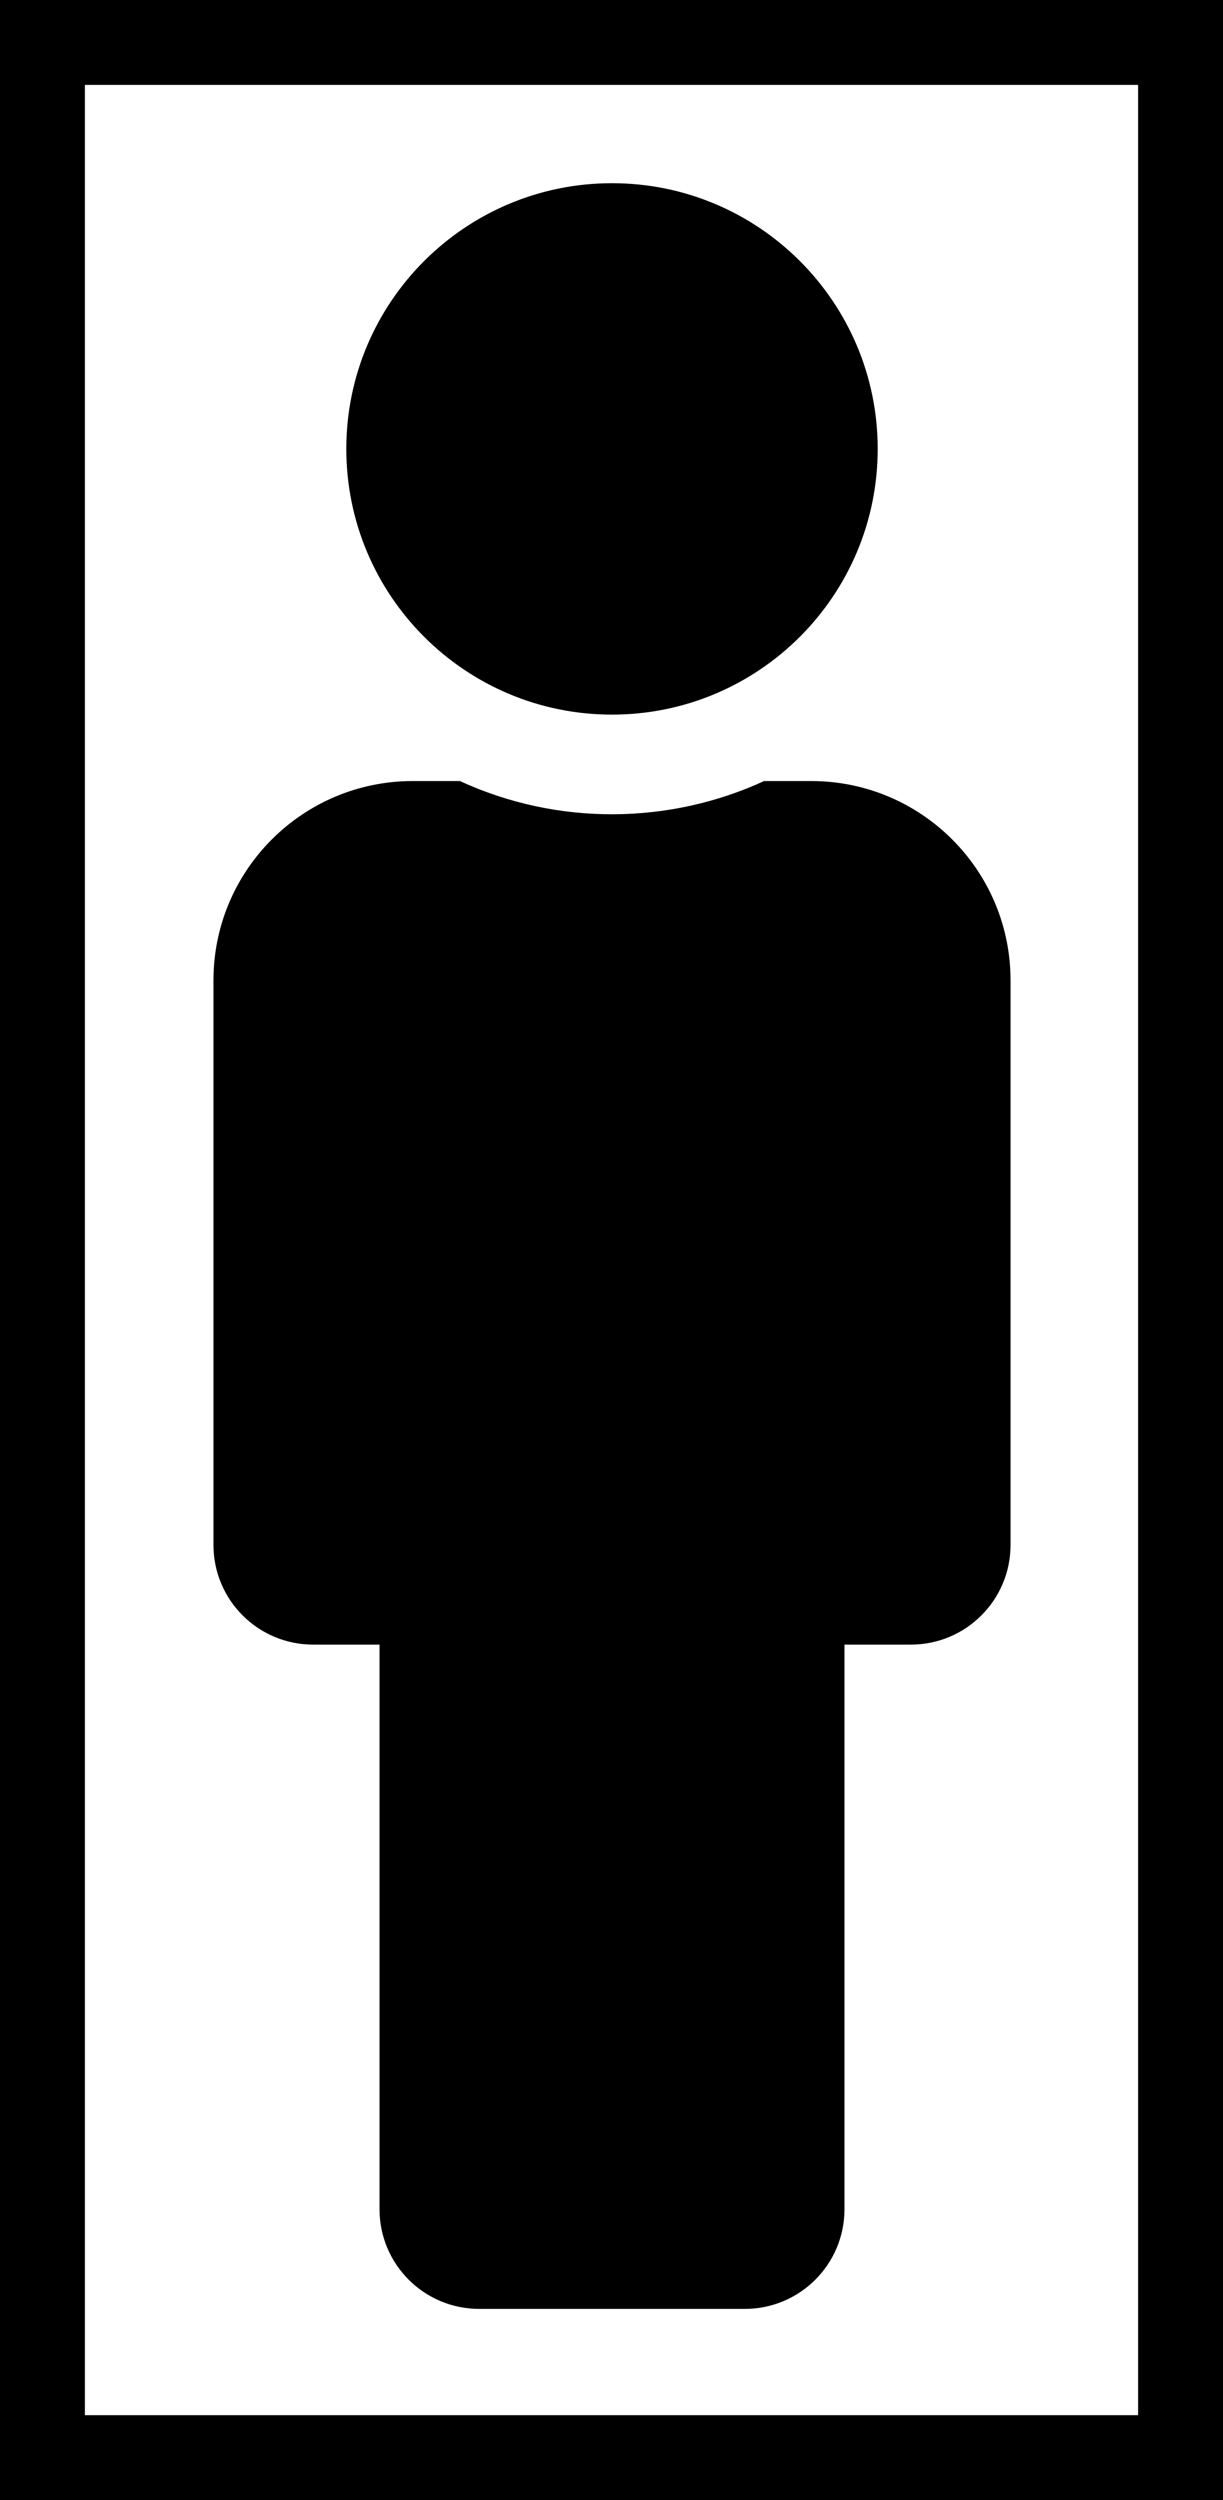 <?xml version="1.0" encoding="UTF-8" standalone="no"?>
<svg
   xmlns:osb="http://www.openswatchbook.org/uri/2009/osb"
   xmlns:dc="http://purl.org/dc/elements/1.1/"
   xmlns:cc="http://creativecommons.org/ns#"
   xmlns:rdf="http://www.w3.org/1999/02/22-rdf-syntax-ns#"
   xmlns:svg="http://www.w3.org/2000/svg"
   xmlns="http://www.w3.org/2000/svg"
   xmlns:sodipodi="http://sodipodi.sourceforge.net/DTD/sodipodi-0.dtd"
   xmlns:inkscape="http://www.inkscape.org/namespaces/inkscape"
   aria-hidden="true"
   focusable="false"
   data-prefix="fas"
   data-icon="male"
   class="svg-inline--fa fa-male fa-w-6"
   role="img"
   viewBox="0 0 294.597 602.177"
   version="1.1"
   id="svg4"
   sodipodi:docname="insider.svg"
   width="294.597"
   height="602.177"
   inkscape:version="0.92.5 (2060ec1f9f, 2020-04-08)">
    <style
     id="style-insider-logo">
.insider-logo-fill {
      fill: #000000;
}
.insider-logo-stroke {
      stroke: #000000;
}
  </style>
  <defs
     id="defs8">
    <linearGradient
       id="linearGradient821"
       osb:paint="solid">
      <stop
         style="stop-color:#000000;stop-opacity:1;"
         offset="0"
         id="stop819" />
    </linearGradient>
  </defs>
  <sodipodi:namedview
     pagecolor="#ffffff"
     bordercolor="#666666"
     borderopacity="1"
     objecttolerance="10"
     gridtolerance="10"
     guidetolerance="10"
     inkscape:pageopacity="0"
     inkscape:pageshadow="2"
     inkscape:window-width="1848"
     inkscape:window-height="1016"
     id="namedview6"
     showgrid="false"
     inkscape:zoom="1.3037281"
     inkscape:cx="-26.221308"
     inkscape:cy="139.3913"
     inkscape:window-x="72"
     inkscape:window-y="147"
     inkscape:window-maximized="1"
     inkscape:current-layer="svg4" />
  <path
     d="m 147.42,44.126 c 35.346,0 64,28.654 64,64 0,35.346 -28.654,64 -64,64 -35.346,0 -64,-28.654 -64,-64 0,-35.346 28.654,-64 64,-64 m 48,144 h -11.36 c -22.711,10.443 -49.59,10.894 -73.28,0 H 99.42 c -26.51,0 -48,21.49 -48,48 v 136 c 0,13.255 10.745,24 24,24 h 16 v 136 c 0,13.255 10.745,24 24,24 h 64 c 13.255,0 24,-10.745 24,-24 v -136 h 16 c 13.255,0 24,-10.745 24,-24 v -136 c 0,-26.51 -21.49,-48 -48,-48 z"
     id="path2"
     inkscape:connector-curvature="0"
     class="insider-logo-fill"
     />
  <rect
     style="opacity:1;fill:none;fill-opacity:1;stroke-width:20.45;stroke-miterlimit:4;stroke-dasharray:none"
     class="insider-logo-stroke"
     id="rect817"
     width="274.147"
     height="581.726"
     x="10.225"
     y="10.225" />
</svg>
